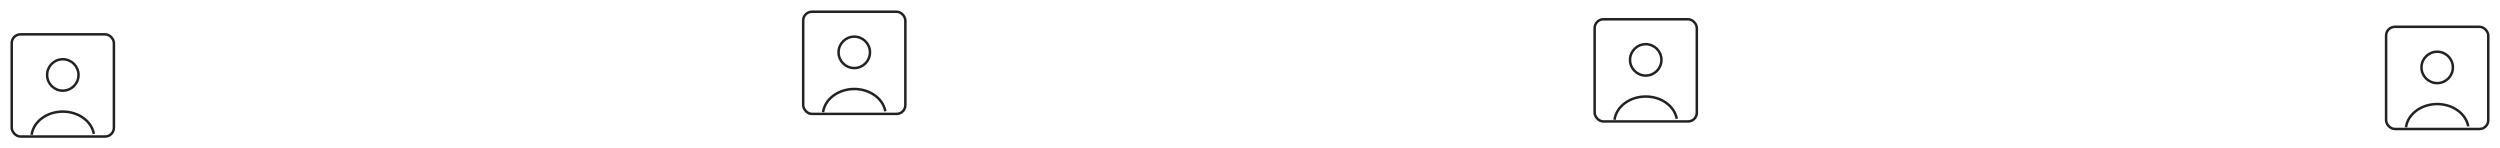 <svg width="995" height="59" viewBox="0 0 995 59" fill="none" xmlns="http://www.w3.org/2000/svg">
<path d="M37.361 53.286C36.911 50.786 35.385 48.509 33.069 46.878C30.753 45.246 27.804 44.372 24.772 44.418C21.74 44.464 18.831 45.428 16.588 47.128C14.345 48.829 12.92 51.151 12.579 53.662" stroke="#222222"/>
<circle cx="25" cy="29.833" r="6.25" stroke="#222222" stroke-linecap="round"/>
<rect x="4.667" y="13.667" width="40.667" height="40.667" rx="3.5" stroke="#222222"/>
<path d="M352.361 44.286C351.911 41.786 350.385 39.509 348.069 37.878C345.753 36.246 342.804 35.372 339.772 35.418C336.74 35.464 333.831 36.428 331.588 38.128C329.345 39.829 327.92 42.151 327.579 44.662" stroke="#222222"/>
<circle cx="340" cy="20.833" r="6.25" stroke="#222222" stroke-linecap="round"/>
<rect x="319.667" y="4.667" width="40.667" height="40.667" rx="3.5" stroke="#222222"/>
<path d="M667.361 47.286C666.911 44.786 665.385 42.509 663.069 40.878C660.753 39.246 657.804 38.372 654.772 38.418C651.74 38.464 648.831 39.428 646.588 41.128C644.345 42.829 642.92 45.151 642.579 47.662" stroke="#222222"/>
<circle cx="655" cy="23.833" r="6.25" stroke="#222222" stroke-linecap="round"/>
<rect x="634.667" y="7.667" width="40.667" height="40.667" rx="3.5" stroke="#222222"/>
<path d="M982.361 50.286C981.911 47.786 980.385 45.509 978.069 43.878C975.753 42.246 972.804 41.372 969.772 41.418C966.74 41.464 963.831 42.428 961.588 44.128C959.345 45.829 957.92 48.151 957.579 50.662" stroke="#222222"/>
<circle cx="970" cy="26.833" r="6.25" stroke="#222222" stroke-linecap="round"/>
<rect x="949.667" y="10.667" width="40.667" height="40.667" rx="3.5" stroke="#222222"/>
</svg>
